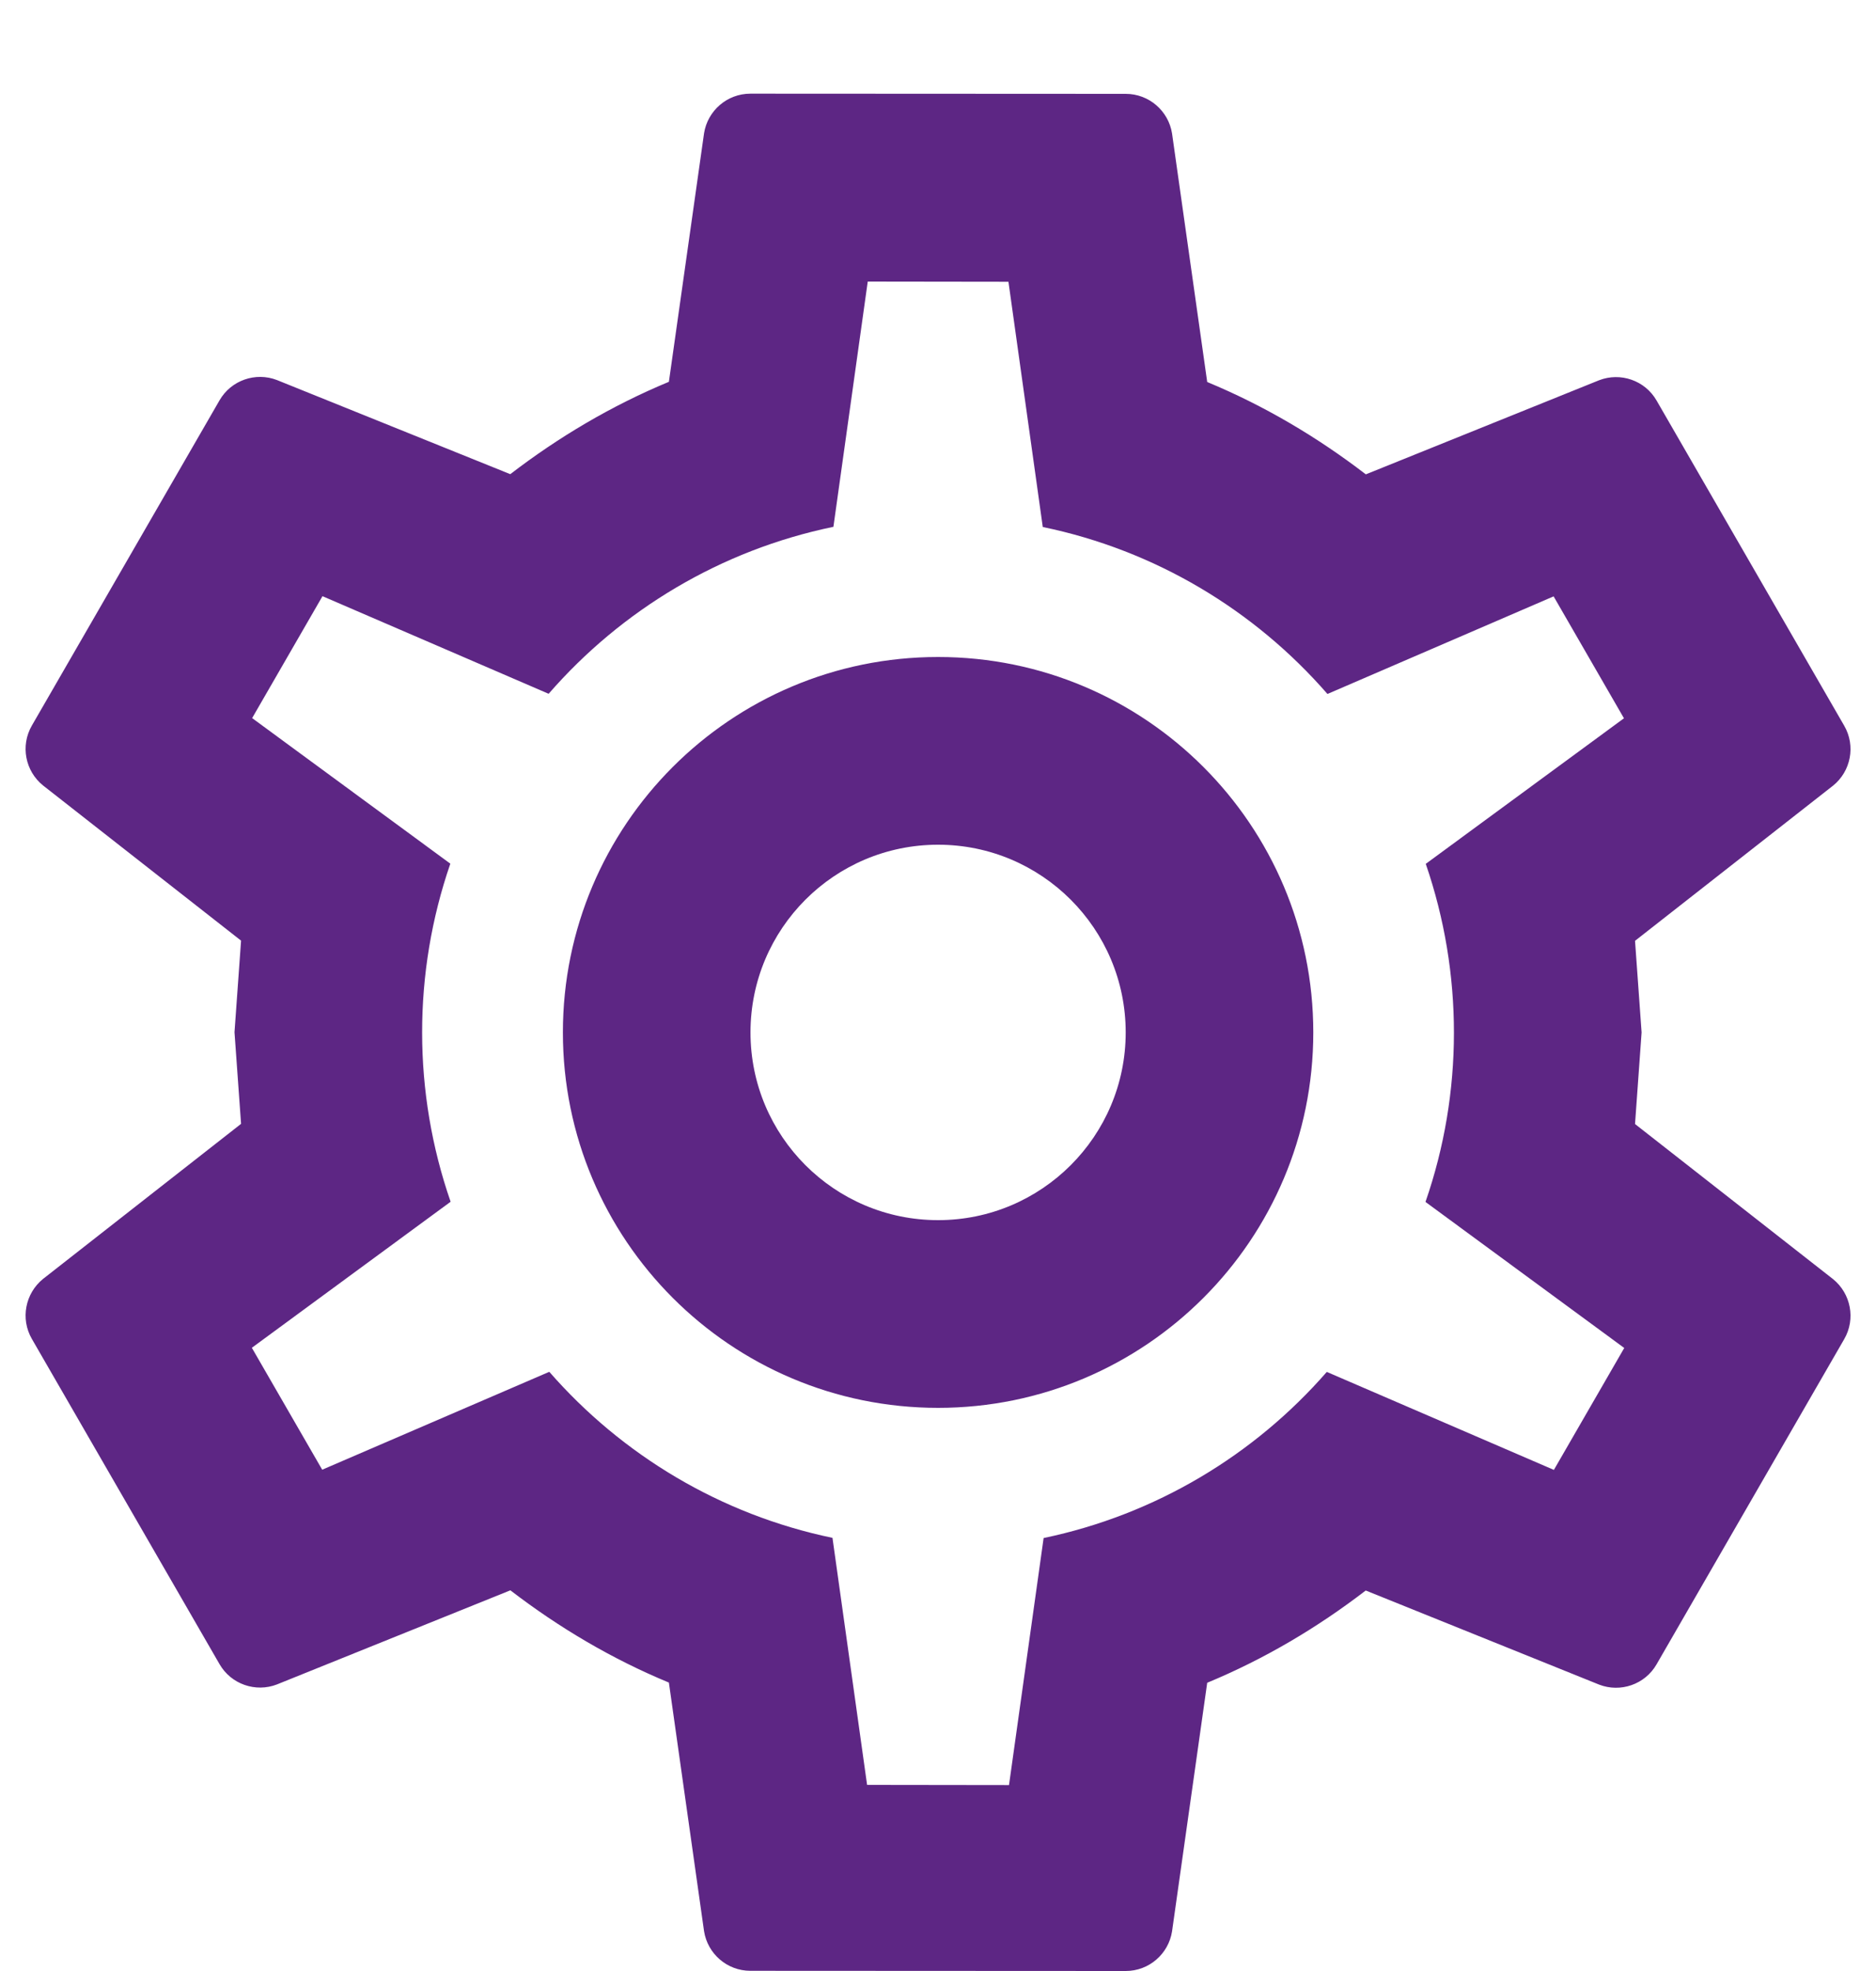 <svg
  width="20"
  height="21"
  viewBox="0 0 20 21"
  fill="none"
  xmlns="http://www.w3.org/2000/svg"
>
<path
    d="M10.001 7C12.21 7 14.001 8.791 14.001 11C14.001 13.209 12.21 15 10.001 15C7.791 15 6.001 13.209 6.001 11C6.001 8.791 7.791 7 10.001 7ZM10.001 9C8.896 9 8.001 9.895 8.001 11C8.001 12.105 8.896 13 10.001 13C11.105 13 12.001 12.105 12.001 11C12.001 9.895 11.105 9 10.001 9ZM8 20.998C7.75 20.998 7.544 20.815 7.506 20.577L7.131 17.927C6.522 17.675 5.957 17.34 5.441 16.944L2.952 17.947C2.726 18.034 2.464 17.946 2.34 17.73L0.34 14.266C0.215 14.05 0.27 13.78 0.458 13.627L2.57 11.974L2.5 10.998L2.57 10.022L0.458 8.368C0.27 8.216 0.215 7.946 0.34 7.73L2.34 4.266C2.464 4.05 2.726 3.962 2.952 4.049L5.44 5.052C5.956 4.656 6.521 4.321 7.131 4.068L7.506 1.419C7.544 1.181 7.75 0.998 8 0.998L12.001 1C12.251 1 12.457 1.183 12.495 1.421L12.87 4.07C13.48 4.323 14.045 4.658 14.561 5.054L17.049 4.051C17.275 3.964 17.537 4.052 17.661 4.268L19.661 7.732C19.786 7.948 19.731 8.218 19.543 8.37L17.431 10.024L17.501 11L17.431 11.976L19.543 13.629C19.731 13.782 19.786 14.052 19.661 14.268L17.661 17.732C17.537 17.948 17.275 18.036 17.049 17.949L14.56 16.946C14.044 17.342 13.479 17.677 12.87 17.929L12.495 20.579C12.457 20.817 12.251 21 12.001 21L8 20.998ZM9.251 3L8.885 5.613C7.683 5.861 6.625 6.5 5.849 7.392L3.438 6.352L2.688 7.651L4.801 9.202C4.399 10.367 4.4 11.64 4.804 12.804L2.685 14.36L3.435 15.659L5.856 14.616C6.629 15.501 7.681 16.137 8.875 16.385L9.244 19.017L10.757 19.019L11.126 16.387C12.32 16.138 13.372 15.503 14.145 14.617L16.566 15.661L17.316 14.362L15.197 12.806C15.601 11.642 15.601 10.369 15.2 9.204L17.313 7.653L16.563 6.354L14.152 7.394C13.376 6.502 12.318 5.863 11.117 5.615L10.751 3.002L9.251 3Z"
    fill="#5d2684"
  />
</svg>

